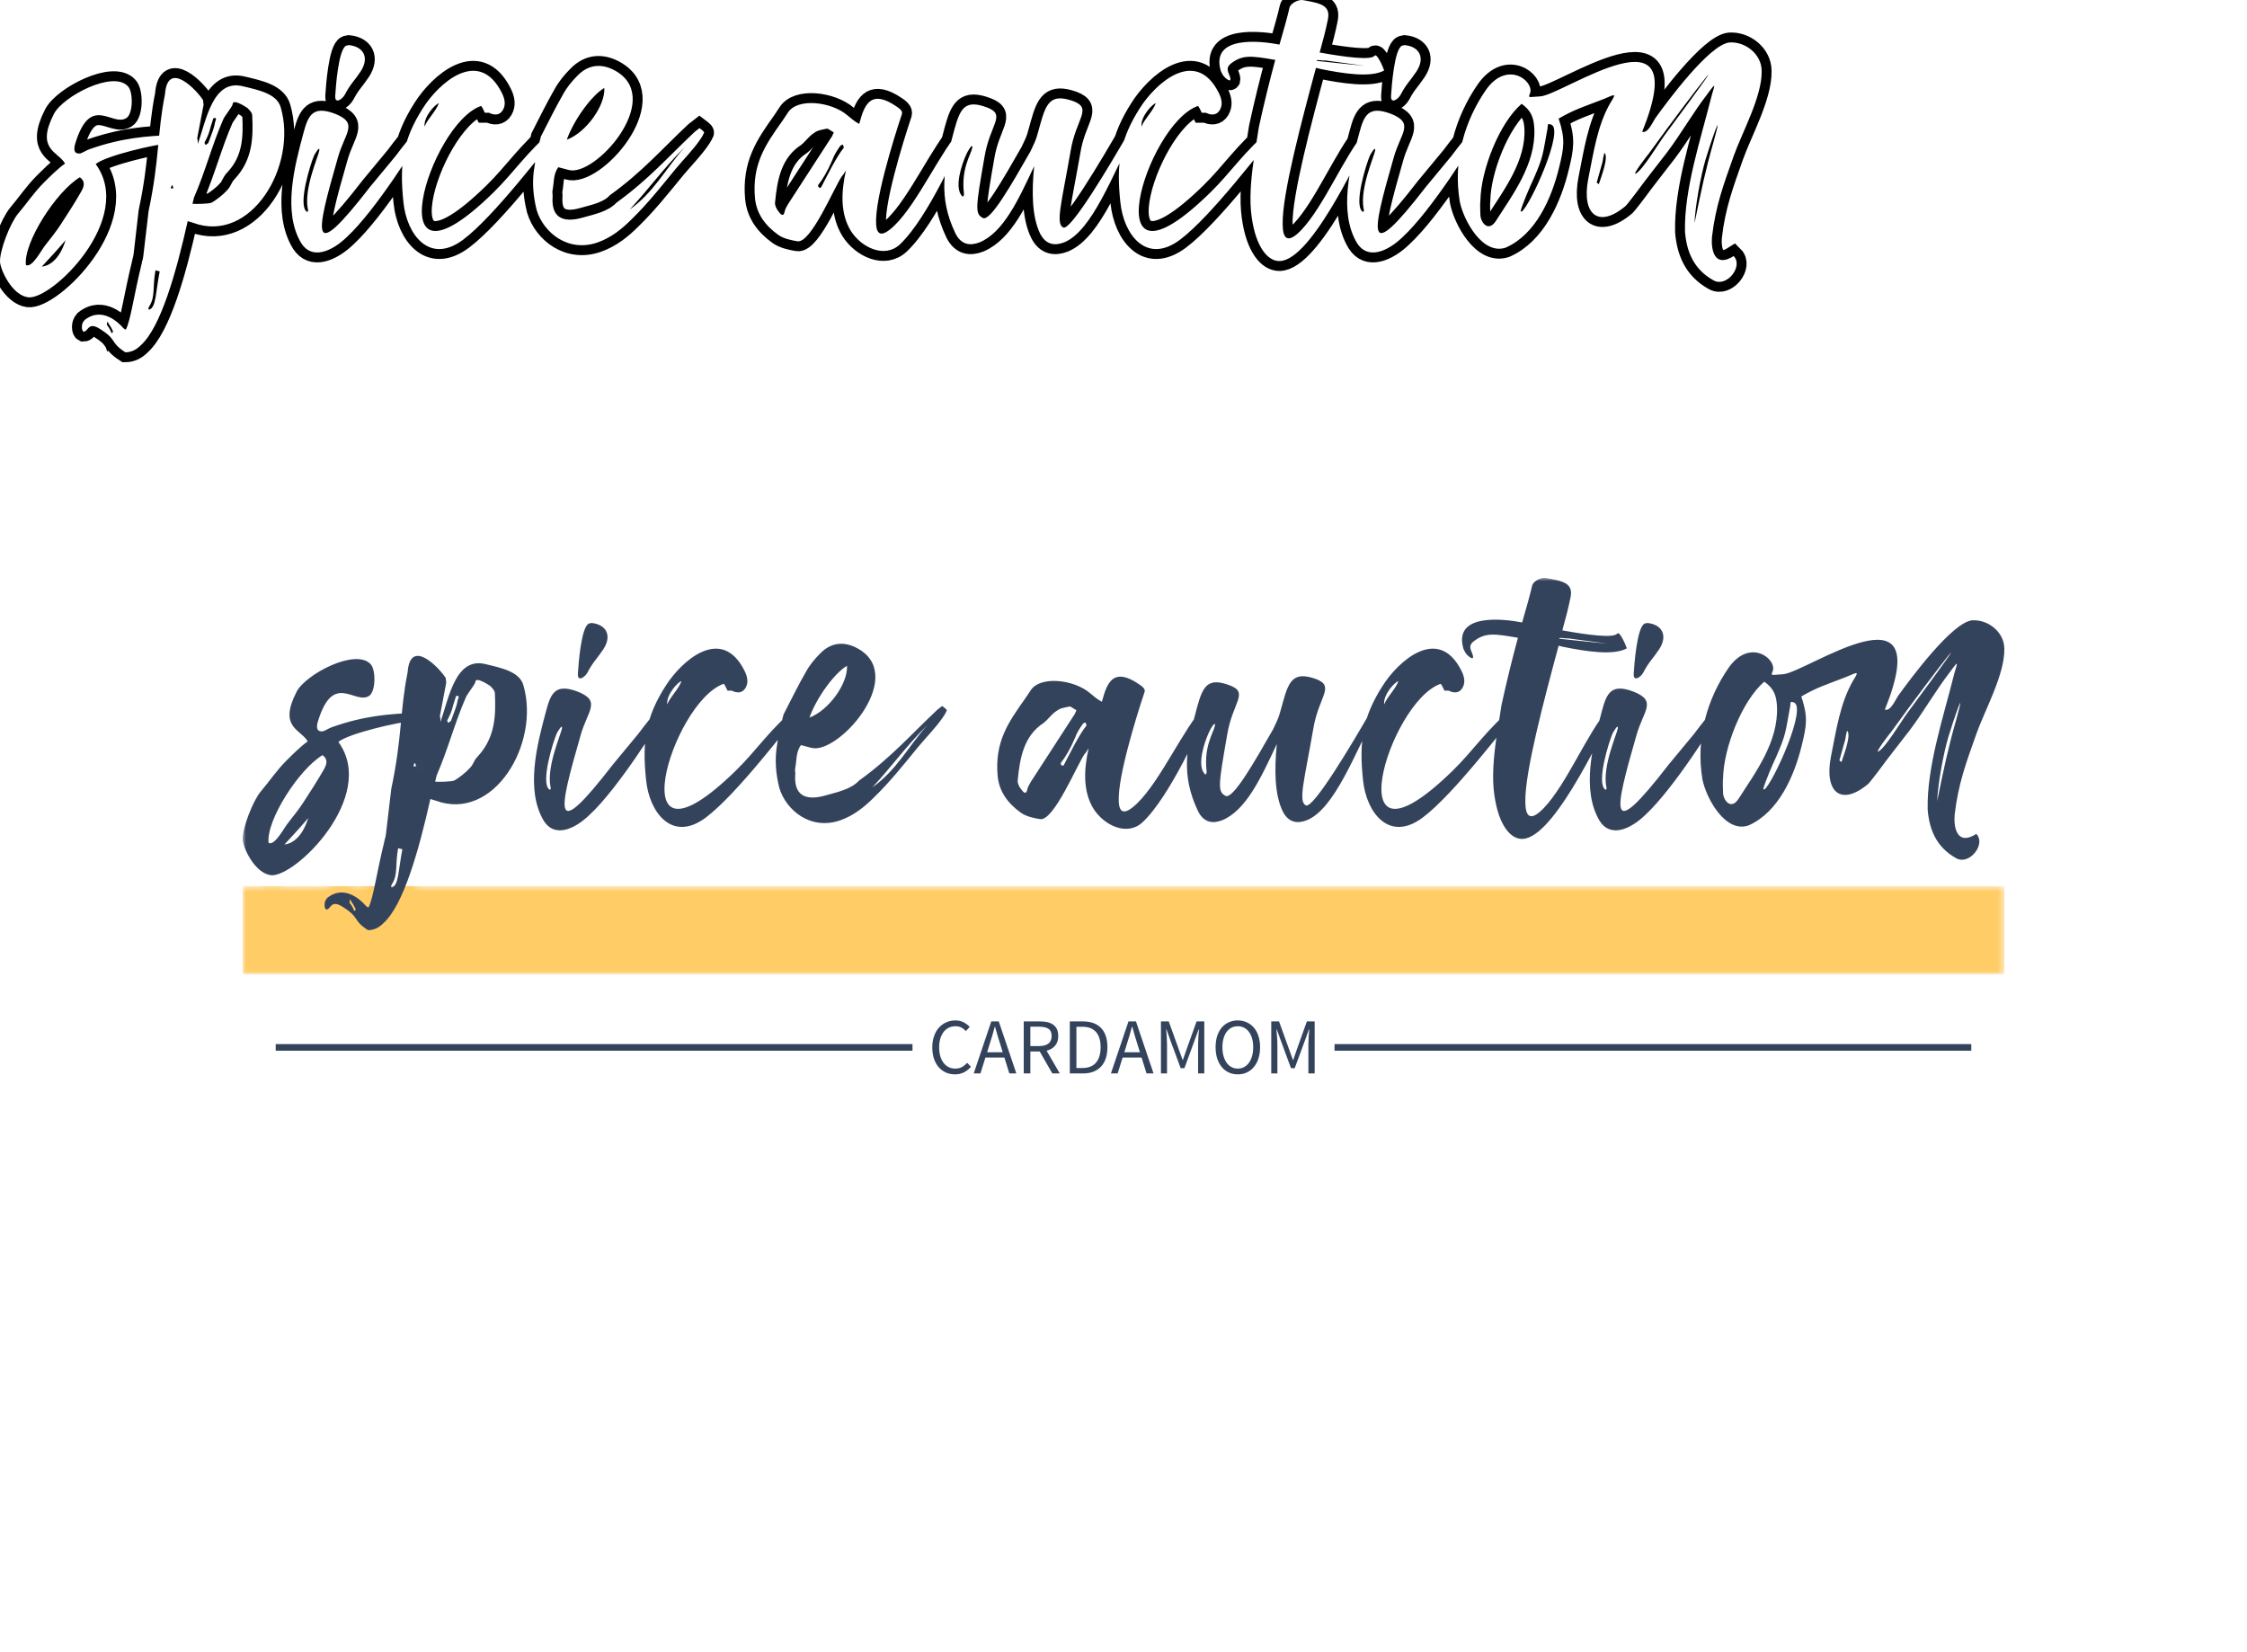 <svg data-v-0dd9719b="" version="1.0" xmlns="http://www.w3.org/2000/svg" xmlns:xlink="http://www.w3.org/1999/xlink" width="100%" height="100%" viewBox="0 0 340 250" preserveAspectRatio="xMidYMid meet" color-interpolation-filters="sRGB" style="margin: auto;"> <rect data-v-0dd9719b="" x="0" y="0" width="100%" height="100%" fill="#ffffff" fill-opacity="1" class="background"/> <rect data-v-0dd9719b="" x="0" y="0" width="100%" height="100%" fill="url(#watermark)" fill-opacity="1" class="watermarklayer"/> <g data-v-0dd9719b="" fill="#34435c" class="pmspacesvg" transform="translate(36.718,87.438)"><!----> <g><g mask="url(#37c725cc-3556-42c7-9348-a7725145e63c)" transform="translate(0,0)"><g><rect data-gra="graph-name" fill="#FFCC66" x="0" y="46.642" width="266.564" height="13.326"/></g> <g data-gra="path-name" fill-rule="" class="tp-name" fill="#34435c" transform="translate(0,0)"><g transform="scale(1)"><g><path d="M6.32-13.92C6-13.84 5.12-13.28 4.88-13.28 3.92-13.2 3.92-14 4.24-14.96 6.56-22.32 9.76-17.28 11.92-18.64 12.96-19.28 12.96-22.64 12.16-23.44 9.92-25.92 2.32-21.92 0.96-19.28-1.84-13.84 1.6-13.6 2.64-11.76 1.6-11.04 0.24-9.68-0.56-8.88-2.08-7.36-3.12-5.76-4.48-4.16-5.68-2.72-7.28 1.44-7.2 3.12-7.12 4.4-5.36 8.16-2.96 8.48 0.64 8.96 13.28-3.44 7.28-11.68 8.8-12.96 16.48-14.72 18.32-14.8 18.64-14.8 18.72-15.84 18.88-16.08 15.12-15.92 11.28-15.68 6.32-13.92ZM-0.88 3.84C0.08 2.8 1.36 1.44 2.72-0.16 1.92 2.4 0.56 3.68-0.88 3.84ZM5.04-7.44C4.08-5.76 3.04-4.16 2-2.56 1.28-1.44 0.48-0.48-0.32 0.56-0.88 1.2-2.32 4.08-3.28 3.6-3.68 0.24 1.28-7.52 4.88-9.68 5.84-8.96 5.44-8.16 5.04-7.44ZM35.28-20.24C34.72-22.32 31.92-22.88 29.6-23.44 24.96-24.64 24-18.24 22.72-14.72 22.72-15.04 22.72-15.28 22.64-15.6L23.6-20.64 23.52-21.36C22.56-22.88 18.16-27.52 17.76-22.24 16.56-16.24 16.96-12.48 15.28-4.56 15.28-4.48 14.48 2.16 14.48 2.24L14.4 2.72C14.32 2.96 14.24 3.2 14.24 3.36 13.04 8.24 12.56 12 11.84 13.36 11.76 13.36 11.6 13.28 11.44 13.12 10.88 12.48 8.32 9.76 5.6 11.92L5.36 12.24C5.12 12.64 5.12 13.52 5.44 13.68 6.16 13.68 6.08 12.24 7.68 13.12 10.72 14.96 9.28 15.2 11.76 16.8 12.48 16.8 13.28 16.56 14.08 15.76 17.12 13.04 19.44 4.8 21.2-3.04L22-2.8C30.8 0.48 37.84-11.44 35.28-20.24ZM28.4-9.52C27.68-8.8 27.84-8.4 27.12-7.68 26.64-7.12 25.44-6.16 24.8-5.84 24.56-5.68 22.4-5.6 21.92-5.68L22.16-6.64C23.84-10.48 24.88-14.56 26.56-18.4 26.72-18.88 27.92-20.32 28-20.72 28-21.6 29.76-20.48 30.24-20.16 30.56-19.84 30.96-19.44 30.96-19.04 31.12-15.76 31.04-12.4 28.4-9.52ZM15.44 10.32C15.28 10.4 15.12 10.24 15.44 9.76 16.32 8.24 15.84 7.12 16.32 4.4L16.96 4.56C16.32 7.92 16.4 9.92 15.44 10.32ZM23.76-14.96C24.64-16.64 24.4-16.64 25.04-18.48 25.04-18.56 25.12-18.56 25.12-18.64L25.44-18.64C25.44-18.56 25.52-18.4 25.44-18.32 25.44-18.24 25.36-18.16 25.36-18.08 25.36-18 25.28-17.84 25.2-17.36 24.96-16.48 24.56-15.6 24.32-14.88L23.92-14.56C23.84-14.72 23.68-14.88 23.76-14.96ZM9.68 13.92C9.52 13.44 9.28 13.04 8.96 12.64 8.96 12.56 9.04 12.32 9.04 12.16 9.2 12.24 9.2 12.48 9.28 12.56 9.6 12.96 9.76 13.36 9.92 13.68ZM18.64-8C18.64-8.08 18.64-8.16 18.72-8.24 18.8-8.72 18.96-8.4 19.04-8ZM56.4-17.44C55.04-16 53.84-14.48 52.64-12.88L48.8-8.24C39.52 3.76 40.56-0.96 43.92-12.64 44.96-16.4 47.12-17.84 43.52-19.28 40.16-20.56 39.44-19.12 38.72-16.4 37.36-11.36 35.52-4.4 38.4 0.32 40 2.8 42.96 1.6 45.28-0.64 49.68-4.72 55.76-14.56 57.04-16.72 57.28-17.2 57.44-16.96 56.4-17.44ZM44.96-22.16C45.84-23.84 46.4-24.24 47.36-25.68 48.72-27.76 47.84-29.44 45.6-29.68L45.2-29.6C44-29.12 43.6-23.28 43.52-22 43.44-20.72 44.56-21.44 44.96-22.16ZM41.12-13.76C40.96-12.8 38.8-8.08 39.36-4.96 39.52-4.48 39.28-4.4 39.2-4.48 37.84-5.52 39.76-11.68 40.32-12.96 40.48-13.28 41.2-14.48 41.12-13.76ZM76.56-16.88C72.64-13.68 70.56-10.4 67.44-7.36 49.36 10.32 57.68-17.76 65.6-20.48 65.84-20.16 66-19.76 66.16-19.44L66.8-19.44C67.6-19.04 68.4-19.04 68.88-19.84 69.36-20.64 69.2-21.52 68.72-22.48 65.2-29.44 59.12-23.84 56.8-20.16 53.84-15.52 53.2-11.92 53.84-5.92 54.32-1.04 57.76 3.6 62.88-0.24 67.68-3.84 75.44-14.24 77.04-16 77.44-16.48 77.52-16.24 76.56-16.88ZM59.2-20.88C58.72-19.6 57.52-18.56 57.04-17.36 56.88-18.88 58.72-20.8 59.2-20.88ZM98.64-17.12L97.92-16.56C94-12.88 90.96-9.36 86.08-5.84 84.8-4.48 82.72-4.08 81.04-3.6 78.56-2.88 76.24-3.12 76.4-6.56 76.48-6.96 76.32-7.28 76.4-7.68 76.64-8.8 76.48-10.16 77.28-11.2L78.8-10.8C82.72-9.6 93.12-21.2 86.24-25.6 84.08-26.96 81.92-26.88 80.16-25.04 79.36-24.24 78.56-23.28 78-22.24 76.8-20.16 75.76-18 74.64-15.84L73.76-12.4C73.76-12.08 73.76-11.68 73.68-11.36 73.28-9.12 73.44-6.96 74-4.72 75.04-1.28 78.8 1.76 83.28 0.16 85.28-0.56 86.88-1.84 88.32-3.28 90.72-5.6 92.88-8.32 95.04-10.96 96.24-12.4 97.68-13.84 98.72-15.36 99.12-15.92 99.2-16.16 99.28-16.32 99.44-16.48 99.28-16.64 98.64-17.12ZM84.24-23.2C84.4-20.56 81.52-16.48 78.56-15.36 79.6-18.32 82.32-22.08 84.24-23.2ZM88.08-4.8C91.12-8.08 93.12-10.96 96.4-14.24 93.44-10.88 91.76-7.44 88.08-4.8ZM138.4-17.2C135.12-13.68 131.76-5.92 128.16-2.4 125.92-0.24 125.28-1.12 125.36-3.36 125.52-8.16 129.2-19.04 129.28-19.28 129.44-19.92 128.4-20.4 127.68-20.88 124.56-22.64 123.6-20.72 122.88-18L122.8-17.76C122.16-18.08 121.52-18.64 121.04-19.04 118.64-21.12 113.44-21.76 112-19.44L111.2-18.24C108.64-14.64 106.56-11.68 107.04-6.48 107.28-4.16 108.56-2.4 110.56-0.96 111.36-0.4 112.48-0.16 113.44 0 115.52 0.4 119.12-8.4 120.24-9.92 120.32-9.92 120.48-10.24 120.8-10.72 120.08-7.52 119.92-4.24 121.52-1.6 123.12 0.96 126.64 2.64 128.96 0.48 133.28-3.6 137.76-14.24 139.04-16.4 139.28-16.88 139.44-16.64 138.4-17.2ZM112.08-5.68C111.84-5.28 111.6-4.88 111.52-4.48 111.36-3.6 110.88-4.08 110.56-4.56 110.24-4.96 110-5.52 110.08-5.92 110.4-9.36 111.04-12.64 114-14.56 114.72-15.12 115.2-15.92 116-16.4 116.48-16.8 117.2-16.88 117.92-17.04 118.16-17.04 118.48-16.72 118.96-16.48 118.8-16.16 118.72-15.84 118.56-15.68ZM120.48-14.16C119.36-12.8 117.92-9.84 117.04-8.16 116.96-8.16 116.96-8.08 116.88-8.08 116.8-8.08 116.64-8.16 116.64-8.24 116.56-8.32 116.56-8.48 116.64-8.56 117.28-9.36 118.08-10.72 118.72-12.24 119.04-13.12 119.52-13.84 119.92-14.4 120-14.56 120.24-14.56 120.32-14.64 120.4-14.48 120.48-14.24 120.48-14.16ZM163.68-16.64C160.8-11.6 154.8-1.52 153.68-2.08 152.48-2.64 153.44-5.84 154.8-13.68 155.6-18.56 158.16-20.08 155.2-21.2 151.84-22.4 151.12-20.96 150.24-17.84 149.6-15.6 149.76-15.76 148.72-13.6 145.84-8.56 142.64-2.96 141.52-3.52 140.32-4.16 140.4-4.96 141.76-12.72 142.56-17.68 145.12-19.12 142.16-20.24 138.8-21.52 138.08-20.08 137.2-16.88 135.6-11.04 134.72-6.72 137.36-1.2 138.24 0.56 139.6 0.72 141.04 0.16 144.64-1.36 146.88-6.24 149.28-11.36 148.88-7.44 148.96-3.68 150.16-1.2 151.04 0.56 152.4 0.72 153.84 0.16 158.08-1.6 161.12-10.08 164.48-16.4 164.4-17.04 164.4-17.28 163.68-16.64ZM139.92-14.16C139.68-13.04 138.24-11.04 138.64-7.36 138.72-6.8 138.48-6.72 138.4-6.8 137.12-8.08 138.32-11.68 139.04-13.2 139.2-13.6 140-14.96 139.92-14.16ZM185.04-16.88C181.12-13.68 179.04-10.4 175.92-7.36 157.84 10.32 166.16-17.76 174.08-20.48 174.32-20.16 174.48-19.76 174.64-19.44L175.28-19.44C176.08-19.04 176.88-19.04 177.36-19.84 177.84-20.64 177.68-21.52 177.2-22.48 173.68-29.44 167.6-23.84 165.28-20.16 162.32-15.52 161.68-11.92 162.32-5.92 162.8-1.04 166.24 3.6 171.36-0.24 176.16-3.84 183.92-14.24 185.52-16 185.92-16.48 186-16.24 185.04-16.88ZM167.68-20.88C167.2-19.6 166-18.56 165.52-17.36 165.36-18.88 167.2-20.8 167.68-20.88ZM199.28-16.48C196.24-12.96 193.12-5.28 189.68-1.68 187.6 0.48 186.88-0.4 186.88-2.64 186.8-7.12 189.76-18.24 191.92-26.24L192.56-26.08C196.08-25.36 200.24-24.72 202.24-25.84 202-26.56 201.12-28.48 200.8-28.08 200.24-27.36 196.48-27.84 192.48-28.56 193.04-30.56 193.44-32.16 193.68-33.36 194.24-35.68 192.72-36 190-36.48 189.28-36.64 188.08-36 187.92-35.36 187.6-33.92 187.04-32 186.4-29.76 183.52-30.32 175.92-31.2 177.52-25.76L177.76-25.28C178-24.8 178.8-24.16 178.96-24.4 179.12-25.12 177.92-26 179.04-26.88 180.8-28.24 182.08-28.08 185.76-27.44 184.96-24.48 184.08-20.96 183.28-17.28L182.56-12.72C182.24-10.56 181.84-7.36 182.08-4.64 182.56 0.48 184.4 2.72 186 2.96 190.72 3.84 198-12.16 200-15.68 200.24-16.16 200.32-15.92 199.28-16.48ZM193.28-27.36L199.28-26.56C197.36-26.72 192.16-27.28 192.16-27.28 192.08-27.28 192.08-27.28 192-27.36 192.08-27.52 193.12-27.28 193.28-27.36ZM216.16-17.44C214.8-16 213.6-14.48 212.4-12.88L208.56-8.24C199.28 3.76 200.32-0.96 203.68-12.64 204.72-16.4 206.88-17.84 203.28-19.28 199.92-20.56 199.2-19.12 198.48-16.4 197.12-11.36 195.28-4.4 198.16 0.32 199.76 2.8 202.72 1.6 205.04-0.64 209.44-4.72 215.52-14.56 216.8-16.72 217.04-17.2 217.2-16.96 216.16-17.44ZM204.72-22.16C205.6-23.84 206.16-24.24 207.12-25.68 208.48-27.76 207.6-29.44 205.36-29.68L204.96-29.6C203.76-29.12 203.36-23.28 203.28-22 203.2-20.72 204.32-21.44 204.72-22.16ZM200.88-13.76C200.72-12.8 198.56-8.08 199.12-4.96 199.28-4.48 199.04-4.4 198.96-4.48 197.6-5.52 199.52-11.68 200.08-12.96 200.24-13.28 200.96-14.48 200.88-13.76ZM251.84-0.64C252.4-5.44 253.6-8.56 255.12-12.88 256.4-16.48 259.44-21.92 259.36-25.76 259.36-28.32 256.88-30.24 254.48-30.08 251.44-29.76 245.12-21.2 243.28-18.64 242.8-17.92 242.16-16.32 241.28-16.56 249.36-36.56 229.28-22.08 225.84-21.92 224.08-21.84 224-21.6 224.32-22.4 224.96-24.24 220.88-27.44 217.68-22.96 214.4-18.24 212.64-12.24 213.68-6 214.24-3.2 217.12 2.16 220.64 0.96 225.2-1.04 227.6-6.56 228.72-11.2 229.44-14.16 229.68-15.44 228.64-18.56 230.96-19.92 232.56-20.4 235.04-21.36 236.96-22.08 237.6-22.72 236.48-20.96 234.48-17.52 233.92-13.36 233.12-9.44 232.08-4.08 234.64-1.84 238.8-5.36 239.04-5.6 240.32-7.28 240.32-7.28 241.84-9.36 243.44-11.36 245.04-13.44 247.2-16.32 248.96-19.44 251.12-22.24 252.8-24.56 252.08-23.28 251.68-21.6 250.16-15.52 247.6-7.84 247.76-1.44 248 1.52 249.04 4.24 252.08 5.92 254.08 7.04 256.64 3.76 255.12 2.24 252.24 4.08 251.68 1.36 251.84-0.64ZM219.12-3.04C218-1.36 216.88-2.8 216.8-3.92 216.8-4.72 216.72-5.44 216.8-6.16 216.88-10.8 219.68-17.92 223.04-20.8 224.48-19.76 224.88-18.72 224.96-17.04 225.2-11.68 221.68-7.04 219.12-3.04ZM223.04-4.48L222.88-4.56C223.2-5.76 224.32-8.32 224.88-9.52 226.32-12.8 226.24-13.2 226.88-16.64 227.12-17.68 226.8-17.84 227.44-17.68 229.68-17.12 224.32-5.36 223.04-4.48ZM244.64-16C243.76-14.8 241.36-10.8 240.32-10.24 239.68-9.92 242.08-13.04 242.24-13.2 249.28-22.96 257.28-33.04 244.64-16ZM249.28-3.12L249.2-2.72C249.28-5.2 250.16-10 250.88-12.4 251.52-14.56 253.76-21.12 252.08-15.04 250.88-10.88 250.16-7.44 249.28-3.12ZM234.72-8.64L234.4-8.88 235.28-12C235.36-12.32 235.44-13.2 235.6-13.36 236.24-12.64 234.96-9.44 234.72-8.64Z" transform="translate(7.203, 36.505)"/></g> <!----> <!----> <!----> <!----> <!----> <!----> <!----></g></g></g> <g data-gra="path-slogan" fill-rule="" class="tp-slogan" fill="#34435c" transform="translate(5,66.968)"><rect x="0" height="1" y="3.58" width="96.352"/> <rect height="1" y="3.58" width="96.352" x="160.212"/> <g transform="translate(99.352,0)"><g transform="scale(1)"><path d="M0.62-3.94L0.62-3.94Q0.62-4.88 0.89-5.64Q1.15-6.40 1.62-6.92Q2.09-7.45 2.73-7.73Q3.37-8.02 4.13-8.02L4.13-8.02Q4.85-8.02 5.39-7.72Q5.93-7.43 6.28-7.04L6.28-7.04L5.71-6.41Q5.40-6.74 5.02-6.94Q4.64-7.14 4.14-7.14L4.14-7.14Q3.58-7.14 3.12-6.92Q2.66-6.70 2.34-6.28Q2.02-5.87 1.84-5.28Q1.66-4.69 1.66-3.96L1.66-3.96Q1.66-3.22 1.83-2.62Q2.00-2.03 2.32-1.61Q2.63-1.19 3.08-0.96Q3.53-0.73 4.09-0.73L4.09-0.73Q4.67-0.73 5.09-0.96Q5.52-1.19 5.90-1.61L5.90-1.61L6.47-1.00Q6-0.46 5.41-0.16Q4.82 0.14 4.07 0.14L4.07 0.14Q3.32 0.14 2.69-0.13Q2.06-0.41 1.60-0.93Q1.14-1.45 0.88-2.21Q0.62-2.98 0.62-3.94ZM8.92-3.20L11.28-3.20L10.91-4.40Q10.69-5.06 10.50-5.72Q10.31-6.37 10.12-7.06L10.12-7.06L10.07-7.06Q9.89-6.37 9.70-5.72Q9.50-5.06 9.29-4.40L9.29-4.40L8.92-3.20ZM12.28 0L11.53-2.40L8.66-2.40L7.91 0L6.89 0L9.55-7.87L10.68-7.87L13.34 0L12.28 0ZM15.46-7.07L15.46-4.14L16.78-4.14Q17.70-4.14 18.19-4.52Q18.68-4.90 18.68-5.66L18.68-5.66Q18.68-6.44 18.19-6.76Q17.70-7.07 16.78-7.07L16.78-7.07L15.46-7.07ZM19.91 0L18.78 0L16.88-3.32L15.46-3.32L15.46 0L14.46 0L14.46-7.87L16.92-7.87Q17.52-7.87 18.03-7.76Q18.54-7.64 18.91-7.38Q19.27-7.12 19.48-6.70Q19.68-6.28 19.68-5.66L19.68-5.66Q19.68-4.74 19.20-4.19Q18.72-3.64 17.92-3.43L17.92-3.43L19.91 0ZM21.43 0L21.43-7.87L23.40-7.87Q25.22-7.87 26.17-6.86Q27.12-5.86 27.12-3.97L27.12-3.97Q27.12-3.04 26.88-2.30Q26.64-1.56 26.17-1.05Q25.70-0.54 25.02-0.27Q24.34 0 23.45 0L23.45 0L21.43 0ZM22.43-0.82L23.33-0.82Q24.71-0.82 25.40-1.64Q26.09-2.47 26.09-3.97L26.09-3.97Q26.09-5.47 25.40-6.26Q24.71-7.06 23.33-7.06L23.33-7.06L22.43-7.06L22.43-0.82ZM29.68-3.20L32.04-3.20L31.67-4.40Q31.45-5.06 31.26-5.72Q31.07-6.37 30.88-7.06L30.88-7.06L30.83-7.06Q30.65-6.37 30.46-5.72Q30.26-5.06 30.05-4.40L30.05-4.40L29.68-3.20ZM33.04 0L32.29-2.40L29.42-2.40L28.67 0L27.65 0L30.31-7.87L31.44-7.87L34.10 0L33.04 0ZM35.22 0L35.22-7.87L36.40-7.87L37.92-3.65L38.50-2.04L38.54-2.04L39.10-3.65L40.61-7.87L41.78-7.87L41.78 0L40.84 0L40.84-4.33Q40.84-4.86 40.88-5.50Q40.92-6.13 40.97-6.66L40.97-6.66L40.92-6.66L40.28-4.91L38.77-0.79L38.21-0.79L36.68-4.91L36.06-6.66L36.01-6.66Q36.05-6.13 36.10-5.50Q36.14-4.86 36.14-4.33L36.14-4.33L36.14 0L35.22 0ZM46.85 0.14L46.85 0.14Q46.10 0.14 45.49-0.14Q44.87-0.43 44.42-0.97Q43.98-1.50 43.73-2.26Q43.49-3.02 43.49-3.97L43.49-3.97Q43.49-4.92 43.73-5.67Q43.98-6.42 44.42-6.94Q44.87-7.46 45.49-7.74Q46.10-8.02 46.85-8.02L46.85-8.02Q47.59-8.02 48.21-7.73Q48.83-7.45 49.28-6.93Q49.73-6.41 49.97-5.66Q50.22-4.91 50.22-3.97L50.22-3.97Q50.22-3.02 49.97-2.26Q49.73-1.50 49.28-0.97Q48.83-0.43 48.21-0.14Q47.59 0.14 46.85 0.14ZM46.85-0.73L46.85-0.73Q47.38-0.73 47.80-0.96Q48.23-1.19 48.53-1.61Q48.84-2.04 49.01-2.63Q49.18-3.23 49.18-3.97L49.18-3.97Q49.18-4.70 49.01-5.29Q48.84-5.88 48.53-6.29Q48.23-6.70 47.80-6.92Q47.38-7.14 46.85-7.14L46.85-7.14Q46.32-7.14 45.89-6.92Q45.47-6.70 45.16-6.29Q44.86-5.88 44.69-5.29Q44.52-4.70 44.52-3.97L44.52-3.97Q44.52-3.23 44.69-2.63Q44.86-2.04 45.16-1.61Q45.47-1.19 45.89-0.96Q46.32-0.73 46.85-0.73ZM51.91 0L51.91-7.87L53.09-7.87L54.61-3.65L55.19-2.04L55.24-2.04L55.79-3.65L57.30-7.87L58.48-7.87L58.48 0L57.53 0L57.53-4.33Q57.53-4.86 57.57-5.50Q57.61-6.13 57.66-6.66L57.66-6.66L57.61-6.66L56.98-4.91L55.46-0.79L54.90-0.79L53.38-4.91L52.75-6.66L52.70-6.66Q52.74-6.13 52.79-5.50Q52.84-4.86 52.84-4.33L52.84-4.33L52.84 0L51.91 0Z" transform="translate(-0.624, 8.016)"/></g></g></g></g></g><mask id="37c725cc-3556-42c7-9348-a7725145e63c"><g><g fill="#fff"><rect data-gra="graph-name" x="0" y="46.642" width="266.564" height="13.326"/></g> <g data-gra="path-name" fill-rule="" class="tp-name" transform="translate(0,0)" stroke="#000" stroke-width="3" fill="#000"><g transform="scale(1)"><g><path d="M6.32-13.92C6-13.84 5.12-13.28 4.88-13.28 3.92-13.2 3.92-14 4.24-14.96 6.56-22.32 9.76-17.28 11.92-18.64 12.96-19.28 12.96-22.64 12.16-23.44 9.92-25.92 2.32-21.92 0.96-19.28-1.84-13.84 1.6-13.6 2.64-11.76 1.6-11.04 0.24-9.68-0.56-8.88-2.08-7.36-3.12-5.76-4.48-4.16-5.68-2.72-7.28 1.44-7.2 3.12-7.12 4.4-5.36 8.16-2.96 8.48 0.64 8.96 13.28-3.44 7.28-11.68 8.8-12.96 16.48-14.72 18.32-14.8 18.64-14.8 18.72-15.84 18.88-16.08 15.12-15.92 11.28-15.68 6.32-13.92ZM-0.88 3.84C0.08 2.8 1.36 1.44 2.72-0.16 1.92 2.4 0.56 3.68-0.88 3.84ZM5.04-7.44C4.08-5.76 3.04-4.16 2-2.56 1.28-1.44 0.48-0.48-0.32 0.56-0.88 1.2-2.32 4.08-3.28 3.6-3.68 0.24 1.28-7.52 4.88-9.68 5.84-8.96 5.44-8.16 5.04-7.44ZM35.28-20.24C34.72-22.32 31.92-22.88 29.6-23.44 24.96-24.64 24-18.24 22.72-14.72 22.72-15.04 22.72-15.28 22.64-15.6L23.6-20.64 23.52-21.36C22.56-22.88 18.16-27.52 17.76-22.24 16.56-16.24 16.96-12.48 15.28-4.56 15.28-4.48 14.48 2.16 14.48 2.24L14.4 2.72C14.32 2.96 14.24 3.2 14.24 3.36 13.04 8.24 12.56 12 11.84 13.36 11.76 13.36 11.6 13.28 11.44 13.12 10.88 12.48 8.32 9.76 5.6 11.92L5.36 12.24C5.12 12.64 5.12 13.52 5.44 13.68 6.16 13.68 6.08 12.24 7.68 13.12 10.72 14.96 9.28 15.2 11.76 16.8 12.48 16.8 13.28 16.56 14.08 15.76 17.12 13.04 19.44 4.8 21.2-3.04L22-2.8C30.8 0.48 37.84-11.44 35.28-20.24ZM28.4-9.52C27.68-8.8 27.84-8.4 27.12-7.68 26.64-7.12 25.44-6.16 24.8-5.84 24.56-5.68 22.4-5.6 21.92-5.68L22.16-6.64C23.84-10.48 24.88-14.56 26.56-18.4 26.72-18.88 27.92-20.32 28-20.72 28-21.6 29.76-20.48 30.24-20.16 30.56-19.84 30.96-19.44 30.96-19.04 31.12-15.76 31.04-12.4 28.4-9.52ZM15.44 10.32C15.28 10.4 15.12 10.24 15.44 9.76 16.32 8.24 15.84 7.12 16.32 4.4L16.96 4.56C16.32 7.92 16.4 9.92 15.44 10.32ZM23.76-14.96C24.64-16.64 24.4-16.64 25.04-18.48 25.04-18.56 25.12-18.56 25.12-18.64L25.44-18.64C25.44-18.56 25.52-18.4 25.44-18.32 25.44-18.24 25.36-18.16 25.36-18.08 25.36-18 25.28-17.84 25.2-17.36 24.96-16.48 24.56-15.6 24.32-14.88L23.92-14.56C23.84-14.72 23.68-14.88 23.76-14.96ZM9.68 13.92C9.52 13.44 9.28 13.04 8.96 12.64 8.96 12.56 9.04 12.32 9.04 12.16 9.2 12.24 9.2 12.48 9.28 12.56 9.6 12.96 9.76 13.36 9.92 13.68ZM18.64-8C18.64-8.08 18.64-8.16 18.72-8.24 18.8-8.72 18.96-8.4 19.04-8ZM56.4-17.44C55.04-16 53.84-14.48 52.64-12.88L48.8-8.24C39.52 3.76 40.56-0.96 43.92-12.64 44.96-16.4 47.12-17.84 43.52-19.28 40.16-20.56 39.44-19.12 38.72-16.4 37.36-11.36 35.52-4.4 38.4 0.32 40 2.8 42.96 1.6 45.28-0.64 49.68-4.72 55.76-14.56 57.04-16.72 57.28-17.2 57.44-16.96 56.4-17.44ZM44.96-22.16C45.84-23.84 46.4-24.24 47.36-25.68 48.72-27.76 47.84-29.44 45.6-29.68L45.2-29.6C44-29.12 43.6-23.28 43.52-22 43.44-20.72 44.56-21.44 44.96-22.16ZM41.12-13.76C40.96-12.8 38.8-8.08 39.36-4.96 39.52-4.48 39.28-4.4 39.2-4.48 37.84-5.52 39.76-11.68 40.32-12.96 40.48-13.28 41.2-14.48 41.12-13.76ZM76.56-16.88C72.64-13.68 70.56-10.4 67.44-7.36 49.36 10.32 57.68-17.76 65.6-20.48 65.84-20.16 66-19.76 66.16-19.44L66.8-19.44C67.6-19.04 68.4-19.04 68.88-19.84 69.36-20.64 69.2-21.52 68.72-22.48 65.2-29.44 59.12-23.84 56.8-20.16 53.84-15.52 53.2-11.92 53.84-5.92 54.32-1.04 57.76 3.6 62.88-0.24 67.68-3.84 75.44-14.24 77.04-16 77.44-16.48 77.52-16.24 76.56-16.88ZM59.2-20.88C58.72-19.6 57.52-18.56 57.04-17.36 56.88-18.88 58.72-20.8 59.2-20.88ZM98.64-17.12L97.92-16.56C94-12.88 90.96-9.36 86.08-5.84 84.8-4.48 82.72-4.08 81.04-3.6 78.56-2.88 76.24-3.12 76.4-6.56 76.48-6.96 76.32-7.28 76.4-7.68 76.64-8.8 76.48-10.16 77.28-11.2L78.8-10.8C82.72-9.6 93.12-21.2 86.24-25.6 84.08-26.96 81.92-26.88 80.16-25.04 79.36-24.24 78.56-23.28 78-22.24 76.8-20.16 75.76-18 74.64-15.84L73.76-12.4C73.76-12.08 73.76-11.68 73.68-11.36 73.28-9.12 73.44-6.96 74-4.72 75.04-1.28 78.8 1.76 83.28 0.16 85.28-0.56 86.88-1.84 88.32-3.28 90.72-5.6 92.88-8.32 95.04-10.96 96.24-12.4 97.68-13.84 98.72-15.36 99.12-15.92 99.2-16.16 99.28-16.32 99.44-16.48 99.28-16.64 98.64-17.12ZM84.24-23.2C84.4-20.56 81.52-16.48 78.56-15.36 79.6-18.32 82.32-22.08 84.24-23.2ZM88.08-4.8C91.12-8.08 93.12-10.96 96.4-14.24 93.44-10.88 91.76-7.44 88.08-4.8ZM138.4-17.2C135.12-13.68 131.76-5.92 128.16-2.4 125.92-0.24 125.28-1.12 125.36-3.36 125.52-8.16 129.2-19.04 129.28-19.28 129.44-19.92 128.4-20.4 127.68-20.88 124.56-22.64 123.6-20.72 122.88-18L122.8-17.76C122.16-18.08 121.52-18.64 121.04-19.04 118.64-21.12 113.44-21.76 112-19.44L111.2-18.24C108.64-14.64 106.56-11.68 107.04-6.48 107.28-4.16 108.56-2.4 110.56-0.96 111.36-0.4 112.48-0.16 113.44 0 115.52 0.4 119.12-8.4 120.24-9.92 120.32-9.92 120.48-10.24 120.8-10.72 120.08-7.52 119.92-4.24 121.52-1.6 123.12 0.96 126.64 2.64 128.96 0.48 133.28-3.6 137.76-14.24 139.04-16.4 139.28-16.88 139.44-16.64 138.4-17.2ZM112.08-5.68C111.84-5.28 111.6-4.88 111.52-4.48 111.36-3.6 110.88-4.08 110.56-4.56 110.24-4.96 110-5.52 110.08-5.92 110.4-9.36 111.04-12.64 114-14.56 114.72-15.12 115.2-15.92 116-16.4 116.48-16.8 117.2-16.88 117.92-17.04 118.16-17.04 118.48-16.72 118.96-16.48 118.8-16.16 118.72-15.84 118.56-15.68ZM120.48-14.16C119.36-12.8 117.92-9.84 117.04-8.16 116.96-8.16 116.96-8.08 116.88-8.08 116.8-8.08 116.64-8.16 116.64-8.24 116.56-8.32 116.56-8.48 116.64-8.56 117.28-9.36 118.08-10.72 118.72-12.24 119.04-13.12 119.52-13.84 119.92-14.4 120-14.56 120.24-14.56 120.32-14.64 120.4-14.48 120.48-14.24 120.48-14.16ZM163.68-16.64C160.8-11.6 154.8-1.52 153.68-2.08 152.48-2.64 153.44-5.84 154.8-13.68 155.6-18.56 158.16-20.08 155.2-21.2 151.84-22.4 151.12-20.96 150.24-17.84 149.6-15.6 149.76-15.76 148.72-13.6 145.84-8.56 142.64-2.96 141.52-3.52 140.32-4.16 140.4-4.96 141.76-12.72 142.56-17.68 145.12-19.12 142.16-20.24 138.8-21.52 138.08-20.08 137.2-16.88 135.6-11.04 134.72-6.72 137.36-1.2 138.24 0.56 139.6 0.72 141.04 0.16 144.64-1.36 146.88-6.24 149.28-11.36 148.88-7.44 148.96-3.68 150.16-1.2 151.04 0.56 152.4 0.72 153.84 0.16 158.08-1.6 161.12-10.08 164.48-16.4 164.4-17.04 164.4-17.28 163.68-16.64ZM139.92-14.16C139.68-13.04 138.24-11.04 138.64-7.36 138.72-6.8 138.48-6.72 138.4-6.8 137.12-8.08 138.32-11.68 139.04-13.2 139.2-13.6 140-14.96 139.92-14.16ZM185.04-16.88C181.12-13.68 179.04-10.4 175.92-7.36 157.84 10.32 166.16-17.76 174.08-20.48 174.32-20.16 174.48-19.76 174.64-19.44L175.28-19.44C176.08-19.04 176.88-19.04 177.36-19.84 177.84-20.64 177.68-21.52 177.2-22.48 173.68-29.44 167.6-23.84 165.28-20.16 162.32-15.52 161.68-11.92 162.32-5.92 162.8-1.04 166.24 3.6 171.36-0.24 176.16-3.84 183.92-14.24 185.52-16 185.92-16.48 186-16.24 185.04-16.88ZM167.68-20.88C167.2-19.6 166-18.56 165.52-17.36 165.36-18.88 167.2-20.8 167.68-20.88ZM199.28-16.48C196.24-12.96 193.12-5.28 189.68-1.68 187.6 0.48 186.88-0.4 186.88-2.64 186.8-7.12 189.76-18.24 191.92-26.24L192.56-26.08C196.08-25.36 200.24-24.72 202.24-25.84 202-26.56 201.12-28.48 200.8-28.08 200.24-27.36 196.48-27.84 192.48-28.56 193.04-30.56 193.44-32.16 193.68-33.36 194.24-35.68 192.72-36 190-36.48 189.28-36.64 188.08-36 187.92-35.36 187.6-33.92 187.04-32 186.4-29.76 183.52-30.32 175.92-31.2 177.52-25.76L177.76-25.28C178-24.8 178.8-24.16 178.96-24.4 179.12-25.12 177.92-26 179.04-26.88 180.8-28.24 182.08-28.08 185.76-27.44 184.96-24.48 184.08-20.96 183.28-17.28L182.56-12.72C182.24-10.56 181.84-7.36 182.08-4.64 182.56 0.48 184.4 2.72 186 2.96 190.72 3.84 198-12.16 200-15.68 200.24-16.16 200.32-15.92 199.28-16.48ZM193.28-27.36L199.28-26.56C197.36-26.72 192.16-27.28 192.16-27.28 192.08-27.28 192.08-27.28 192-27.36 192.08-27.52 193.12-27.28 193.28-27.36ZM216.16-17.44C214.8-16 213.6-14.48 212.4-12.88L208.56-8.24C199.28 3.76 200.32-0.96 203.68-12.64 204.72-16.4 206.88-17.84 203.28-19.28 199.92-20.56 199.2-19.12 198.48-16.4 197.12-11.36 195.28-4.4 198.16 0.32 199.76 2.8 202.72 1.6 205.04-0.64 209.44-4.72 215.52-14.56 216.8-16.72 217.04-17.2 217.2-16.96 216.16-17.44ZM204.72-22.16C205.6-23.84 206.16-24.24 207.12-25.68 208.48-27.76 207.6-29.44 205.36-29.68L204.96-29.6C203.76-29.12 203.36-23.28 203.28-22 203.2-20.72 204.32-21.44 204.72-22.16ZM200.88-13.76C200.72-12.8 198.56-8.08 199.12-4.96 199.28-4.48 199.04-4.4 198.96-4.48 197.6-5.52 199.52-11.68 200.08-12.96 200.24-13.28 200.96-14.48 200.88-13.76ZM251.84-0.64C252.4-5.44 253.6-8.56 255.12-12.88 256.4-16.48 259.44-21.92 259.36-25.76 259.36-28.32 256.88-30.24 254.48-30.08 251.44-29.76 245.12-21.2 243.28-18.64 242.8-17.92 242.16-16.32 241.28-16.56 249.36-36.56 229.28-22.08 225.84-21.92 224.08-21.84 224-21.6 224.32-22.4 224.96-24.24 220.88-27.44 217.68-22.96 214.4-18.24 212.64-12.24 213.68-6 214.24-3.2 217.12 2.16 220.64 0.96 225.2-1.04 227.6-6.56 228.72-11.2 229.44-14.16 229.68-15.44 228.64-18.56 230.96-19.92 232.56-20.4 235.04-21.36 236.96-22.08 237.6-22.72 236.48-20.96 234.48-17.52 233.92-13.36 233.12-9.44 232.08-4.08 234.64-1.84 238.8-5.36 239.04-5.6 240.32-7.28 240.32-7.28 241.84-9.36 243.44-11.36 245.04-13.44 247.2-16.32 248.96-19.44 251.12-22.24 252.8-24.56 252.08-23.28 251.68-21.6 250.16-15.52 247.6-7.84 247.76-1.44 248 1.52 249.04 4.24 252.08 5.92 254.08 7.04 256.64 3.76 255.12 2.24 252.24 4.08 251.68 1.36 251.84-0.64ZM219.12-3.04C218-1.36 216.88-2.8 216.8-3.92 216.8-4.72 216.72-5.44 216.8-6.16 216.88-10.8 219.68-17.92 223.04-20.8 224.48-19.76 224.88-18.72 224.96-17.04 225.2-11.68 221.68-7.04 219.12-3.04ZM223.04-4.48L222.88-4.56C223.2-5.76 224.32-8.32 224.88-9.52 226.32-12.8 226.24-13.2 226.88-16.64 227.12-17.68 226.8-17.84 227.44-17.68 229.68-17.12 224.32-5.36 223.04-4.48ZM244.64-16C243.76-14.8 241.36-10.8 240.32-10.24 239.68-9.92 242.08-13.04 242.24-13.2 249.28-22.96 257.28-33.04 244.64-16ZM249.28-3.12L249.2-2.72C249.28-5.2 250.16-10 250.88-12.4 251.52-14.56 253.76-21.12 252.08-15.04 250.88-10.88 250.16-7.44 249.28-3.12ZM234.72-8.64L234.4-8.88 235.28-12C235.36-12.32 235.44-13.2 235.6-13.36 236.24-12.64 234.96-9.44 234.72-8.64Z" transform="translate(7.203, 36.505)"/></g> <!----> <!----> <!----> <!----> <!----> <!----> <!----></g></g><g data-gra="path-name" fill-rule="" class="tp-name" transform="translate(0,0)" fill="#fff"><g transform="scale(1)"><g><path d="M6.32-13.92C6-13.84 5.12-13.28 4.88-13.28 3.92-13.2 3.92-14 4.24-14.96 6.56-22.32 9.76-17.28 11.92-18.64 12.96-19.28 12.96-22.64 12.16-23.44 9.92-25.92 2.32-21.92 0.96-19.28-1.84-13.84 1.6-13.6 2.64-11.76 1.6-11.04 0.24-9.68-0.56-8.88-2.08-7.36-3.12-5.76-4.48-4.16-5.68-2.72-7.28 1.44-7.2 3.12-7.12 4.4-5.36 8.16-2.96 8.48 0.64 8.96 13.28-3.44 7.28-11.68 8.8-12.96 16.48-14.72 18.32-14.8 18.64-14.8 18.72-15.84 18.88-16.08 15.12-15.92 11.28-15.68 6.32-13.92ZM-0.88 3.84C0.08 2.8 1.36 1.44 2.72-0.16 1.92 2.4 0.56 3.68-0.88 3.84ZM5.04-7.44C4.08-5.76 3.04-4.16 2-2.56 1.28-1.44 0.48-0.48-0.32 0.56-0.88 1.2-2.32 4.08-3.28 3.6-3.68 0.24 1.28-7.52 4.88-9.68 5.84-8.96 5.44-8.16 5.04-7.44ZM35.28-20.24C34.72-22.32 31.92-22.88 29.6-23.44 24.96-24.64 24-18.24 22.72-14.72 22.72-15.04 22.72-15.28 22.64-15.6L23.6-20.64 23.52-21.36C22.56-22.88 18.16-27.52 17.76-22.24 16.56-16.24 16.96-12.48 15.28-4.56 15.28-4.48 14.48 2.16 14.48 2.24L14.4 2.72C14.32 2.96 14.24 3.2 14.24 3.36 13.04 8.24 12.56 12 11.84 13.36 11.76 13.36 11.6 13.28 11.44 13.12 10.88 12.48 8.32 9.76 5.6 11.92L5.36 12.24C5.12 12.64 5.12 13.52 5.44 13.68 6.16 13.68 6.08 12.24 7.68 13.12 10.72 14.96 9.28 15.2 11.76 16.8 12.48 16.8 13.28 16.56 14.08 15.76 17.12 13.04 19.44 4.8 21.2-3.04L22-2.8C30.8 0.48 37.84-11.44 35.28-20.24ZM28.4-9.52C27.68-8.8 27.84-8.4 27.12-7.68 26.64-7.12 25.44-6.16 24.8-5.84 24.56-5.68 22.4-5.6 21.92-5.68L22.16-6.64C23.84-10.48 24.88-14.56 26.56-18.4 26.72-18.88 27.92-20.32 28-20.72 28-21.6 29.76-20.48 30.24-20.16 30.56-19.84 30.96-19.44 30.96-19.04 31.12-15.76 31.04-12.4 28.4-9.52ZM15.44 10.32C15.28 10.4 15.12 10.24 15.44 9.76 16.32 8.24 15.84 7.12 16.32 4.4L16.96 4.56C16.32 7.92 16.4 9.92 15.44 10.32ZM23.76-14.96C24.64-16.64 24.4-16.64 25.04-18.48 25.04-18.56 25.12-18.56 25.12-18.64L25.44-18.64C25.44-18.56 25.52-18.4 25.44-18.32 25.44-18.24 25.36-18.16 25.36-18.08 25.36-18 25.28-17.84 25.2-17.36 24.96-16.48 24.56-15.6 24.32-14.88L23.92-14.56C23.84-14.72 23.68-14.88 23.76-14.96ZM9.68 13.92C9.52 13.44 9.28 13.04 8.96 12.64 8.96 12.56 9.04 12.32 9.04 12.16 9.2 12.24 9.2 12.48 9.28 12.56 9.6 12.96 9.76 13.36 9.92 13.68ZM18.64-8C18.64-8.08 18.64-8.16 18.72-8.24 18.8-8.72 18.96-8.4 19.04-8ZM56.4-17.44C55.04-16 53.84-14.48 52.64-12.88L48.8-8.24C39.52 3.76 40.56-0.96 43.92-12.64 44.96-16.4 47.12-17.84 43.52-19.28 40.16-20.56 39.44-19.12 38.72-16.4 37.36-11.36 35.52-4.4 38.4 0.32 40 2.8 42.96 1.6 45.28-0.64 49.68-4.72 55.76-14.56 57.04-16.72 57.28-17.2 57.44-16.96 56.4-17.44ZM44.96-22.16C45.84-23.84 46.4-24.24 47.36-25.68 48.72-27.76 47.84-29.44 45.6-29.68L45.2-29.6C44-29.12 43.6-23.28 43.52-22 43.44-20.72 44.56-21.44 44.96-22.16ZM41.12-13.76C40.96-12.8 38.8-8.08 39.36-4.96 39.52-4.48 39.28-4.4 39.2-4.48 37.84-5.52 39.76-11.68 40.32-12.96 40.48-13.28 41.2-14.48 41.12-13.76ZM76.56-16.88C72.64-13.68 70.56-10.4 67.44-7.36 49.36 10.32 57.68-17.76 65.6-20.48 65.84-20.16 66-19.76 66.16-19.44L66.8-19.44C67.6-19.04 68.4-19.04 68.88-19.84 69.36-20.64 69.2-21.52 68.72-22.48 65.2-29.44 59.12-23.84 56.8-20.16 53.84-15.52 53.2-11.92 53.84-5.92 54.32-1.04 57.76 3.6 62.88-0.24 67.68-3.84 75.44-14.24 77.04-16 77.44-16.48 77.52-16.24 76.56-16.88ZM59.2-20.88C58.72-19.6 57.52-18.56 57.04-17.36 56.88-18.88 58.72-20.8 59.2-20.88ZM98.64-17.12L97.92-16.56C94-12.88 90.96-9.36 86.08-5.84 84.8-4.48 82.72-4.08 81.04-3.6 78.56-2.88 76.24-3.12 76.4-6.56 76.48-6.96 76.32-7.28 76.4-7.68 76.64-8.8 76.48-10.16 77.28-11.2L78.8-10.8C82.72-9.6 93.12-21.2 86.24-25.6 84.08-26.96 81.92-26.88 80.16-25.04 79.36-24.24 78.56-23.28 78-22.24 76.8-20.16 75.76-18 74.64-15.84L73.76-12.4C73.76-12.08 73.76-11.68 73.68-11.36 73.28-9.12 73.44-6.96 74-4.72 75.04-1.28 78.8 1.76 83.28 0.16 85.28-0.56 86.88-1.84 88.32-3.28 90.72-5.6 92.88-8.32 95.04-10.96 96.24-12.4 97.68-13.84 98.72-15.36 99.12-15.92 99.2-16.16 99.28-16.32 99.44-16.48 99.28-16.64 98.64-17.12ZM84.24-23.2C84.4-20.56 81.52-16.48 78.56-15.36 79.6-18.32 82.32-22.08 84.24-23.2ZM88.08-4.8C91.12-8.08 93.12-10.96 96.4-14.24 93.44-10.88 91.76-7.44 88.08-4.8ZM138.4-17.2C135.12-13.68 131.76-5.92 128.16-2.4 125.92-0.24 125.28-1.12 125.36-3.36 125.52-8.16 129.2-19.04 129.28-19.28 129.44-19.92 128.4-20.4 127.68-20.88 124.56-22.64 123.6-20.72 122.88-18L122.8-17.76C122.16-18.08 121.52-18.64 121.04-19.04 118.64-21.12 113.44-21.76 112-19.44L111.2-18.24C108.64-14.64 106.56-11.68 107.04-6.48 107.28-4.16 108.56-2.4 110.56-0.96 111.36-0.4 112.48-0.16 113.44 0 115.52 0.4 119.12-8.4 120.24-9.92 120.32-9.92 120.48-10.24 120.8-10.72 120.08-7.52 119.92-4.24 121.52-1.6 123.12 0.96 126.64 2.64 128.96 0.48 133.28-3.6 137.76-14.24 139.04-16.4 139.28-16.88 139.44-16.64 138.4-17.2ZM112.08-5.68C111.84-5.28 111.6-4.88 111.52-4.48 111.36-3.6 110.88-4.08 110.56-4.56 110.24-4.96 110-5.52 110.08-5.92 110.4-9.36 111.04-12.64 114-14.56 114.72-15.12 115.2-15.92 116-16.4 116.48-16.8 117.2-16.88 117.92-17.04 118.16-17.04 118.48-16.72 118.96-16.48 118.8-16.16 118.72-15.84 118.56-15.68ZM120.48-14.16C119.36-12.8 117.92-9.84 117.04-8.16 116.96-8.16 116.96-8.08 116.88-8.08 116.8-8.08 116.64-8.16 116.64-8.24 116.56-8.32 116.56-8.48 116.64-8.56 117.28-9.36 118.08-10.72 118.72-12.24 119.04-13.12 119.52-13.84 119.92-14.4 120-14.56 120.24-14.56 120.32-14.64 120.4-14.48 120.48-14.24 120.48-14.16ZM163.68-16.64C160.8-11.6 154.8-1.52 153.68-2.08 152.48-2.64 153.44-5.84 154.8-13.68 155.6-18.56 158.16-20.08 155.2-21.2 151.84-22.4 151.12-20.96 150.24-17.84 149.6-15.6 149.76-15.76 148.72-13.6 145.84-8.56 142.64-2.96 141.52-3.52 140.32-4.16 140.4-4.96 141.76-12.72 142.56-17.68 145.12-19.12 142.16-20.24 138.8-21.52 138.08-20.08 137.2-16.88 135.6-11.04 134.72-6.72 137.36-1.2 138.24 0.56 139.6 0.72 141.04 0.16 144.64-1.36 146.88-6.24 149.28-11.36 148.88-7.44 148.96-3.68 150.16-1.2 151.04 0.56 152.4 0.72 153.84 0.16 158.08-1.6 161.12-10.08 164.48-16.4 164.4-17.04 164.4-17.28 163.68-16.64ZM139.92-14.16C139.68-13.04 138.24-11.04 138.64-7.36 138.72-6.8 138.48-6.72 138.4-6.8 137.12-8.08 138.32-11.68 139.04-13.2 139.2-13.6 140-14.96 139.92-14.16ZM185.04-16.88C181.12-13.68 179.04-10.4 175.92-7.36 157.84 10.32 166.16-17.76 174.08-20.48 174.32-20.16 174.48-19.76 174.64-19.44L175.28-19.44C176.08-19.04 176.88-19.04 177.36-19.84 177.84-20.64 177.68-21.52 177.2-22.48 173.68-29.44 167.6-23.84 165.28-20.16 162.32-15.52 161.68-11.92 162.32-5.92 162.8-1.04 166.24 3.6 171.36-0.24 176.16-3.84 183.92-14.24 185.52-16 185.92-16.48 186-16.24 185.04-16.88ZM167.68-20.88C167.2-19.6 166-18.56 165.52-17.36 165.36-18.88 167.2-20.8 167.68-20.88ZM199.28-16.48C196.24-12.96 193.12-5.28 189.68-1.68 187.6 0.48 186.88-0.4 186.88-2.64 186.8-7.12 189.76-18.24 191.92-26.24L192.56-26.08C196.08-25.36 200.24-24.72 202.24-25.84 202-26.56 201.12-28.48 200.8-28.08 200.24-27.36 196.48-27.84 192.48-28.56 193.04-30.56 193.44-32.16 193.68-33.36 194.24-35.68 192.72-36 190-36.48 189.28-36.64 188.08-36 187.92-35.36 187.6-33.92 187.04-32 186.4-29.76 183.52-30.32 175.92-31.2 177.52-25.76L177.76-25.28C178-24.8 178.8-24.16 178.96-24.4 179.12-25.12 177.92-26 179.04-26.88 180.8-28.24 182.08-28.08 185.76-27.44 184.96-24.48 184.08-20.96 183.28-17.28L182.56-12.72C182.24-10.56 181.84-7.36 182.08-4.64 182.56 0.48 184.4 2.72 186 2.96 190.72 3.84 198-12.16 200-15.68 200.24-16.16 200.32-15.92 199.28-16.48ZM193.28-27.36L199.28-26.56C197.36-26.72 192.16-27.28 192.16-27.28 192.08-27.28 192.08-27.28 192-27.36 192.08-27.52 193.12-27.28 193.28-27.36ZM216.16-17.44C214.8-16 213.6-14.48 212.4-12.88L208.56-8.24C199.28 3.76 200.32-0.96 203.68-12.64 204.72-16.4 206.88-17.84 203.28-19.28 199.92-20.56 199.2-19.12 198.48-16.4 197.12-11.36 195.28-4.4 198.16 0.32 199.76 2.8 202.72 1.6 205.04-0.64 209.44-4.72 215.52-14.56 216.8-16.72 217.04-17.2 217.2-16.96 216.16-17.44ZM204.72-22.16C205.6-23.84 206.16-24.24 207.12-25.68 208.48-27.76 207.6-29.44 205.36-29.68L204.96-29.6C203.76-29.12 203.36-23.28 203.28-22 203.2-20.72 204.32-21.44 204.72-22.16ZM200.88-13.76C200.72-12.8 198.56-8.08 199.12-4.96 199.28-4.48 199.04-4.4 198.96-4.48 197.6-5.52 199.52-11.68 200.08-12.96 200.24-13.28 200.96-14.48 200.88-13.76ZM251.84-0.64C252.4-5.44 253.6-8.56 255.12-12.88 256.4-16.48 259.44-21.92 259.36-25.76 259.36-28.32 256.88-30.24 254.48-30.08 251.44-29.76 245.12-21.2 243.28-18.64 242.8-17.92 242.16-16.32 241.28-16.56 249.36-36.56 229.28-22.08 225.84-21.92 224.08-21.84 224-21.6 224.32-22.4 224.96-24.24 220.88-27.44 217.68-22.96 214.4-18.24 212.64-12.24 213.68-6 214.24-3.2 217.12 2.16 220.64 0.96 225.2-1.04 227.6-6.56 228.72-11.2 229.44-14.16 229.68-15.44 228.64-18.56 230.96-19.92 232.56-20.4 235.04-21.36 236.96-22.08 237.6-22.72 236.48-20.96 234.48-17.52 233.92-13.36 233.12-9.44 232.08-4.08 234.64-1.84 238.8-5.36 239.04-5.6 240.32-7.28 240.32-7.28 241.84-9.36 243.44-11.36 245.04-13.44 247.2-16.32 248.96-19.44 251.12-22.24 252.8-24.56 252.08-23.28 251.68-21.6 250.16-15.52 247.6-7.84 247.76-1.44 248 1.52 249.04 4.24 252.08 5.92 254.08 7.04 256.64 3.76 255.12 2.24 252.24 4.08 251.68 1.36 251.84-0.64ZM219.12-3.04C218-1.36 216.88-2.8 216.8-3.92 216.8-4.72 216.72-5.44 216.8-6.16 216.88-10.8 219.68-17.92 223.04-20.8 224.48-19.76 224.88-18.72 224.96-17.04 225.2-11.68 221.68-7.04 219.12-3.04ZM223.04-4.48L222.88-4.56C223.2-5.76 224.32-8.32 224.88-9.52 226.32-12.8 226.24-13.2 226.88-16.64 227.12-17.68 226.8-17.84 227.44-17.68 229.68-17.12 224.32-5.36 223.04-4.48ZM244.64-16C243.76-14.8 241.36-10.8 240.32-10.24 239.68-9.92 242.08-13.04 242.24-13.2 249.28-22.96 257.28-33.04 244.64-16ZM249.28-3.12L249.2-2.72C249.28-5.2 250.16-10 250.88-12.4 251.52-14.56 253.76-21.12 252.08-15.04 250.88-10.88 250.16-7.44 249.28-3.12ZM234.72-8.64L234.4-8.88 235.28-12C235.36-12.32 235.44-13.2 235.6-13.36 236.24-12.64 234.96-9.44 234.72-8.64Z" transform="translate(7.203, 36.505)"/></g> <!----> <!----> <!----> <!----> <!----> <!----> <!----></g></g></g></mask><defs v-gra="od"/></svg>